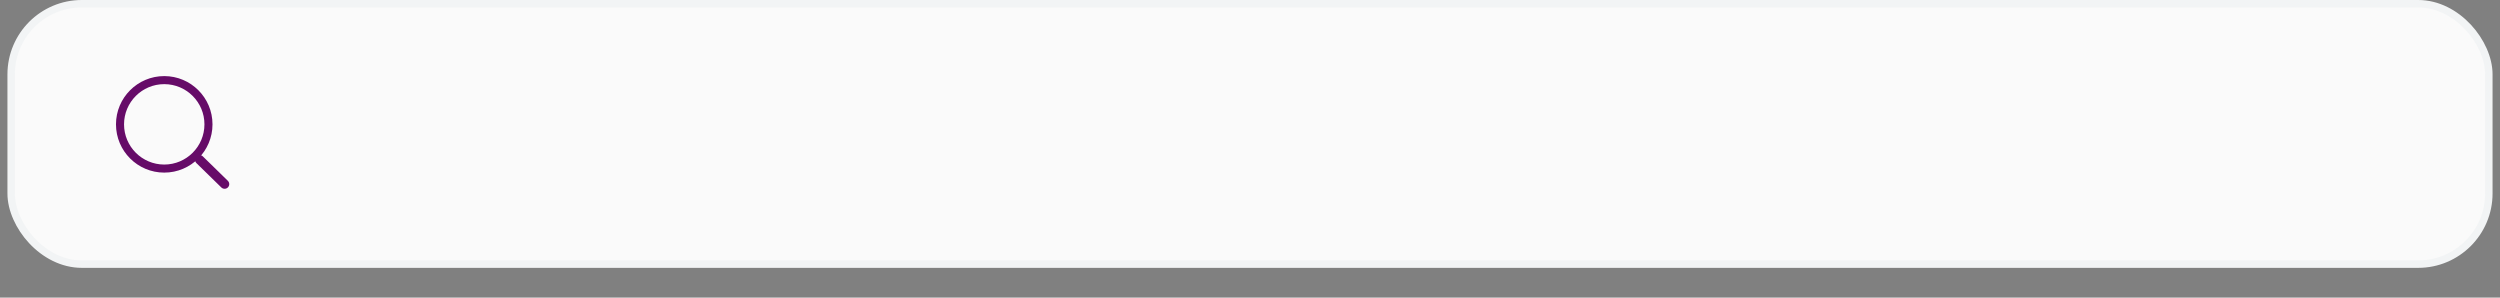 <svg width="336" height="40" viewBox="0 0 336 40" fill="none" xmlns="http://www.w3.org/2000/svg">
<rect x="0" y="0" width="336" height="40" fill="#808080" stroke="none"/>
<rect x="1.5" y="0.5" width="333" height="35" rx="9.5" fill="#FAFAFA"/>
<rect x="1.5" y="0.5" width="333" height="35" rx="9.5" stroke="#F2F4F5"/>
<path d="M22.074 22.657C25.357 22.657 28.018 19.995 28.018 16.712C28.018 13.43 25.357 10.768 22.074 10.768C18.791 10.768 16.13 13.43 16.13 16.712C16.13 19.995 18.791 22.657 22.074 22.657Z" stroke="#660B68" stroke-width="1.083"/>
<path d="M29.747 25.194C29.866 25.31 30.026 25.374 30.192 25.372C30.358 25.37 30.516 25.303 30.632 25.184C30.748 25.066 30.812 24.906 30.81 24.74C30.808 24.574 30.74 24.416 30.622 24.3L29.747 25.194ZM27.267 21.022C27.149 20.906 26.989 20.842 26.823 20.843C26.658 20.845 26.499 20.913 26.383 21.032C26.267 21.15 26.203 21.31 26.205 21.476C26.207 21.642 26.275 21.8 26.393 21.916L27.267 21.022ZM30.622 24.3L27.267 21.022L26.393 21.916L29.747 25.194L30.622 24.3Z" fill="#660B68"/>
</svg>
